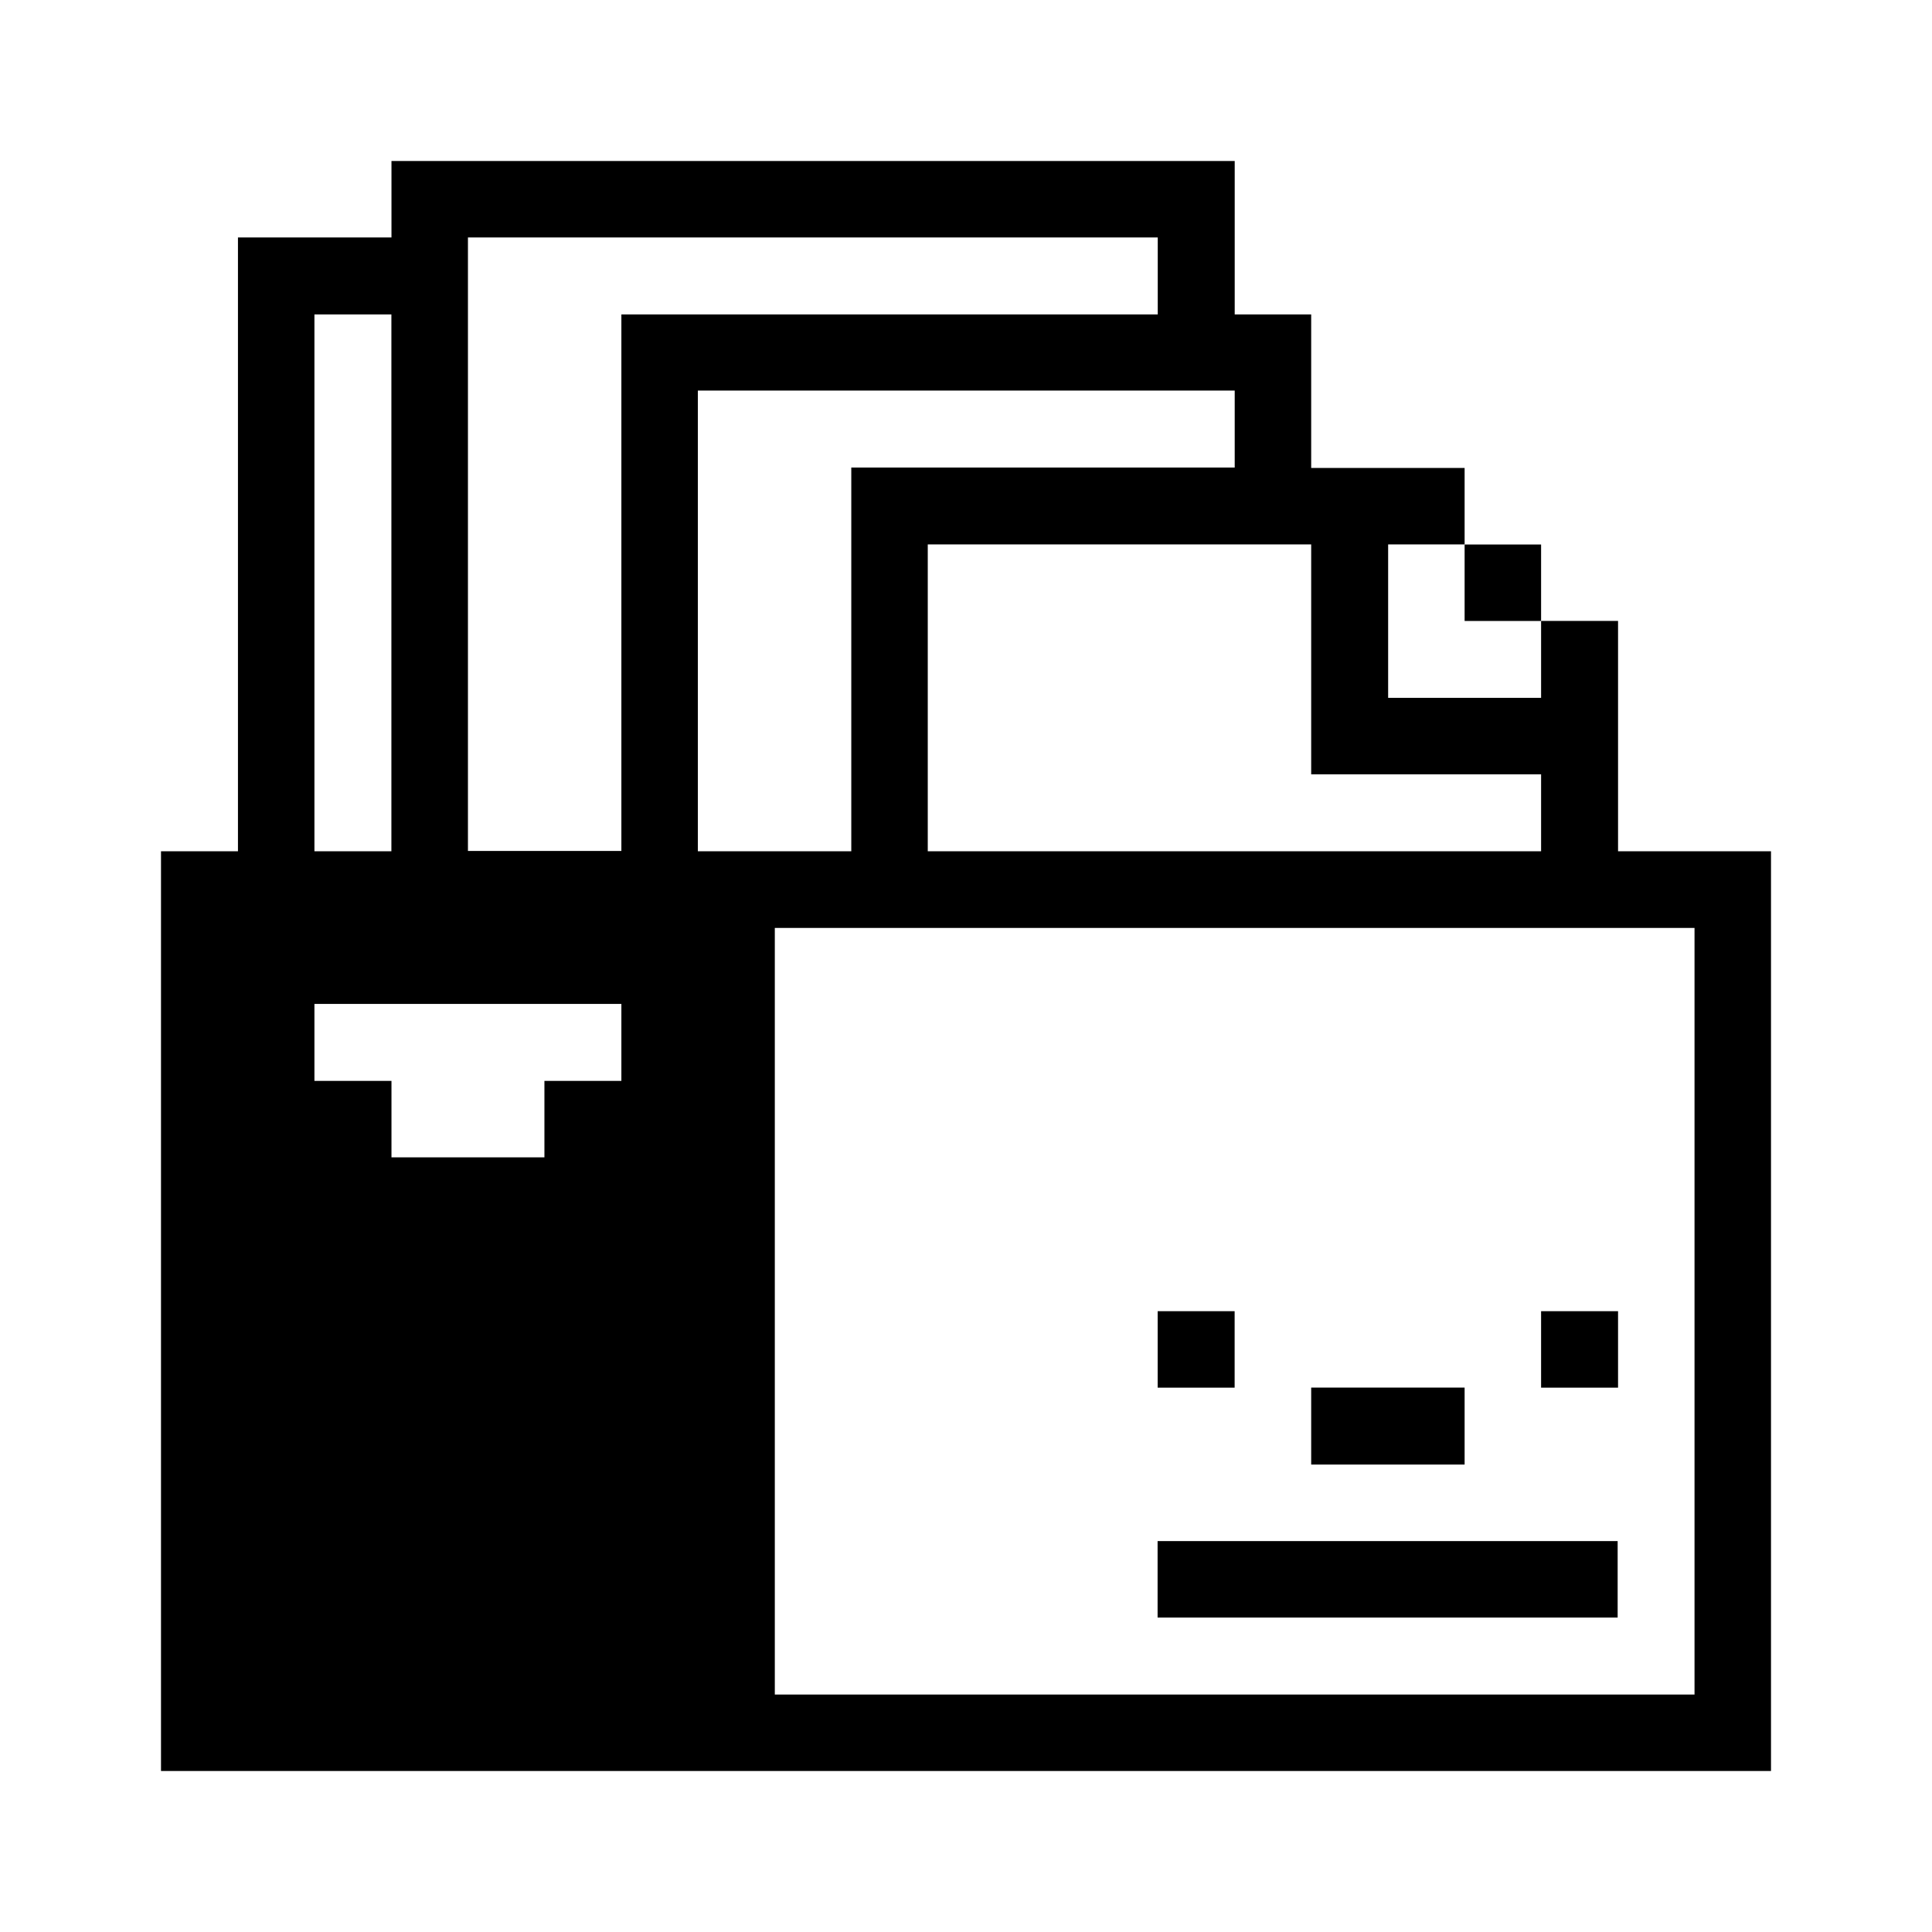 <svg xmlns="http://www.w3.org/2000/svg" width="24" height="24" viewBox="0 0 24 24">
  <g id="content-files-archive-books" transform="translate(9871.059 1294.195)">
    <rect id="Rectangle_152269" data-name="Rectangle 152269" width="24" height="24" transform="translate(-9871.059 -1294.195)" fill="#fff"/>
    <g id="content-files-archive-books-3" transform="translate(-9869.059 -1292.268)">
      <path id="Path_4839" data-name="Path 4839" d="M18.1,8.648V5.786h-.956v.956h-1.9V4.836h.95v-.95H14.288V1.979h-.95V.073H2.863v.95H.956V8.648H0V20.073H20V8.648ZM14.288,4.836V7.692h2.856v.956H9.525V4.836ZM1.906,1.979h.956V8.648H1.906ZM5.719,11.5H4.763v.95h-1.9V11.5H1.906v-.956H5.719Zm0-2.856H3.813V1.023h8.569v.956H5.719Zm.95-5.719h6.669v.956H8.575V8.648H6.669ZM19.05,19.123H7.625V9.6H19.05Z"/>
      <path id="Path_4840" data-name="Path 4840" d="M119.193,98.614h-.956v.95h.956Z" transform="translate(-101.093 -84.253)"/>
      <path id="Path_4841" data-name="Path 4841" d="M91.1,118.31H85.385v.95H91.1Z" transform="translate(-73.005 -101.093)"/>
      <path id="Path_4842" data-name="Path 4842" d="M112.632,32.925h-.95v.95h.95Z" transform="translate(-95.488 -28.088)"/>
      <path id="Path_4843" data-name="Path 4843" d="M100.447,105.155H98.541v.956h1.906Z" transform="translate(-84.253 -89.845)"/>
      <path id="Path_4844" data-name="Path 4844" d="M86.342,98.614h-.956v.95h.956Z" transform="translate(-73.005 -84.253)"/>
    </g>
  </g>
</svg>
